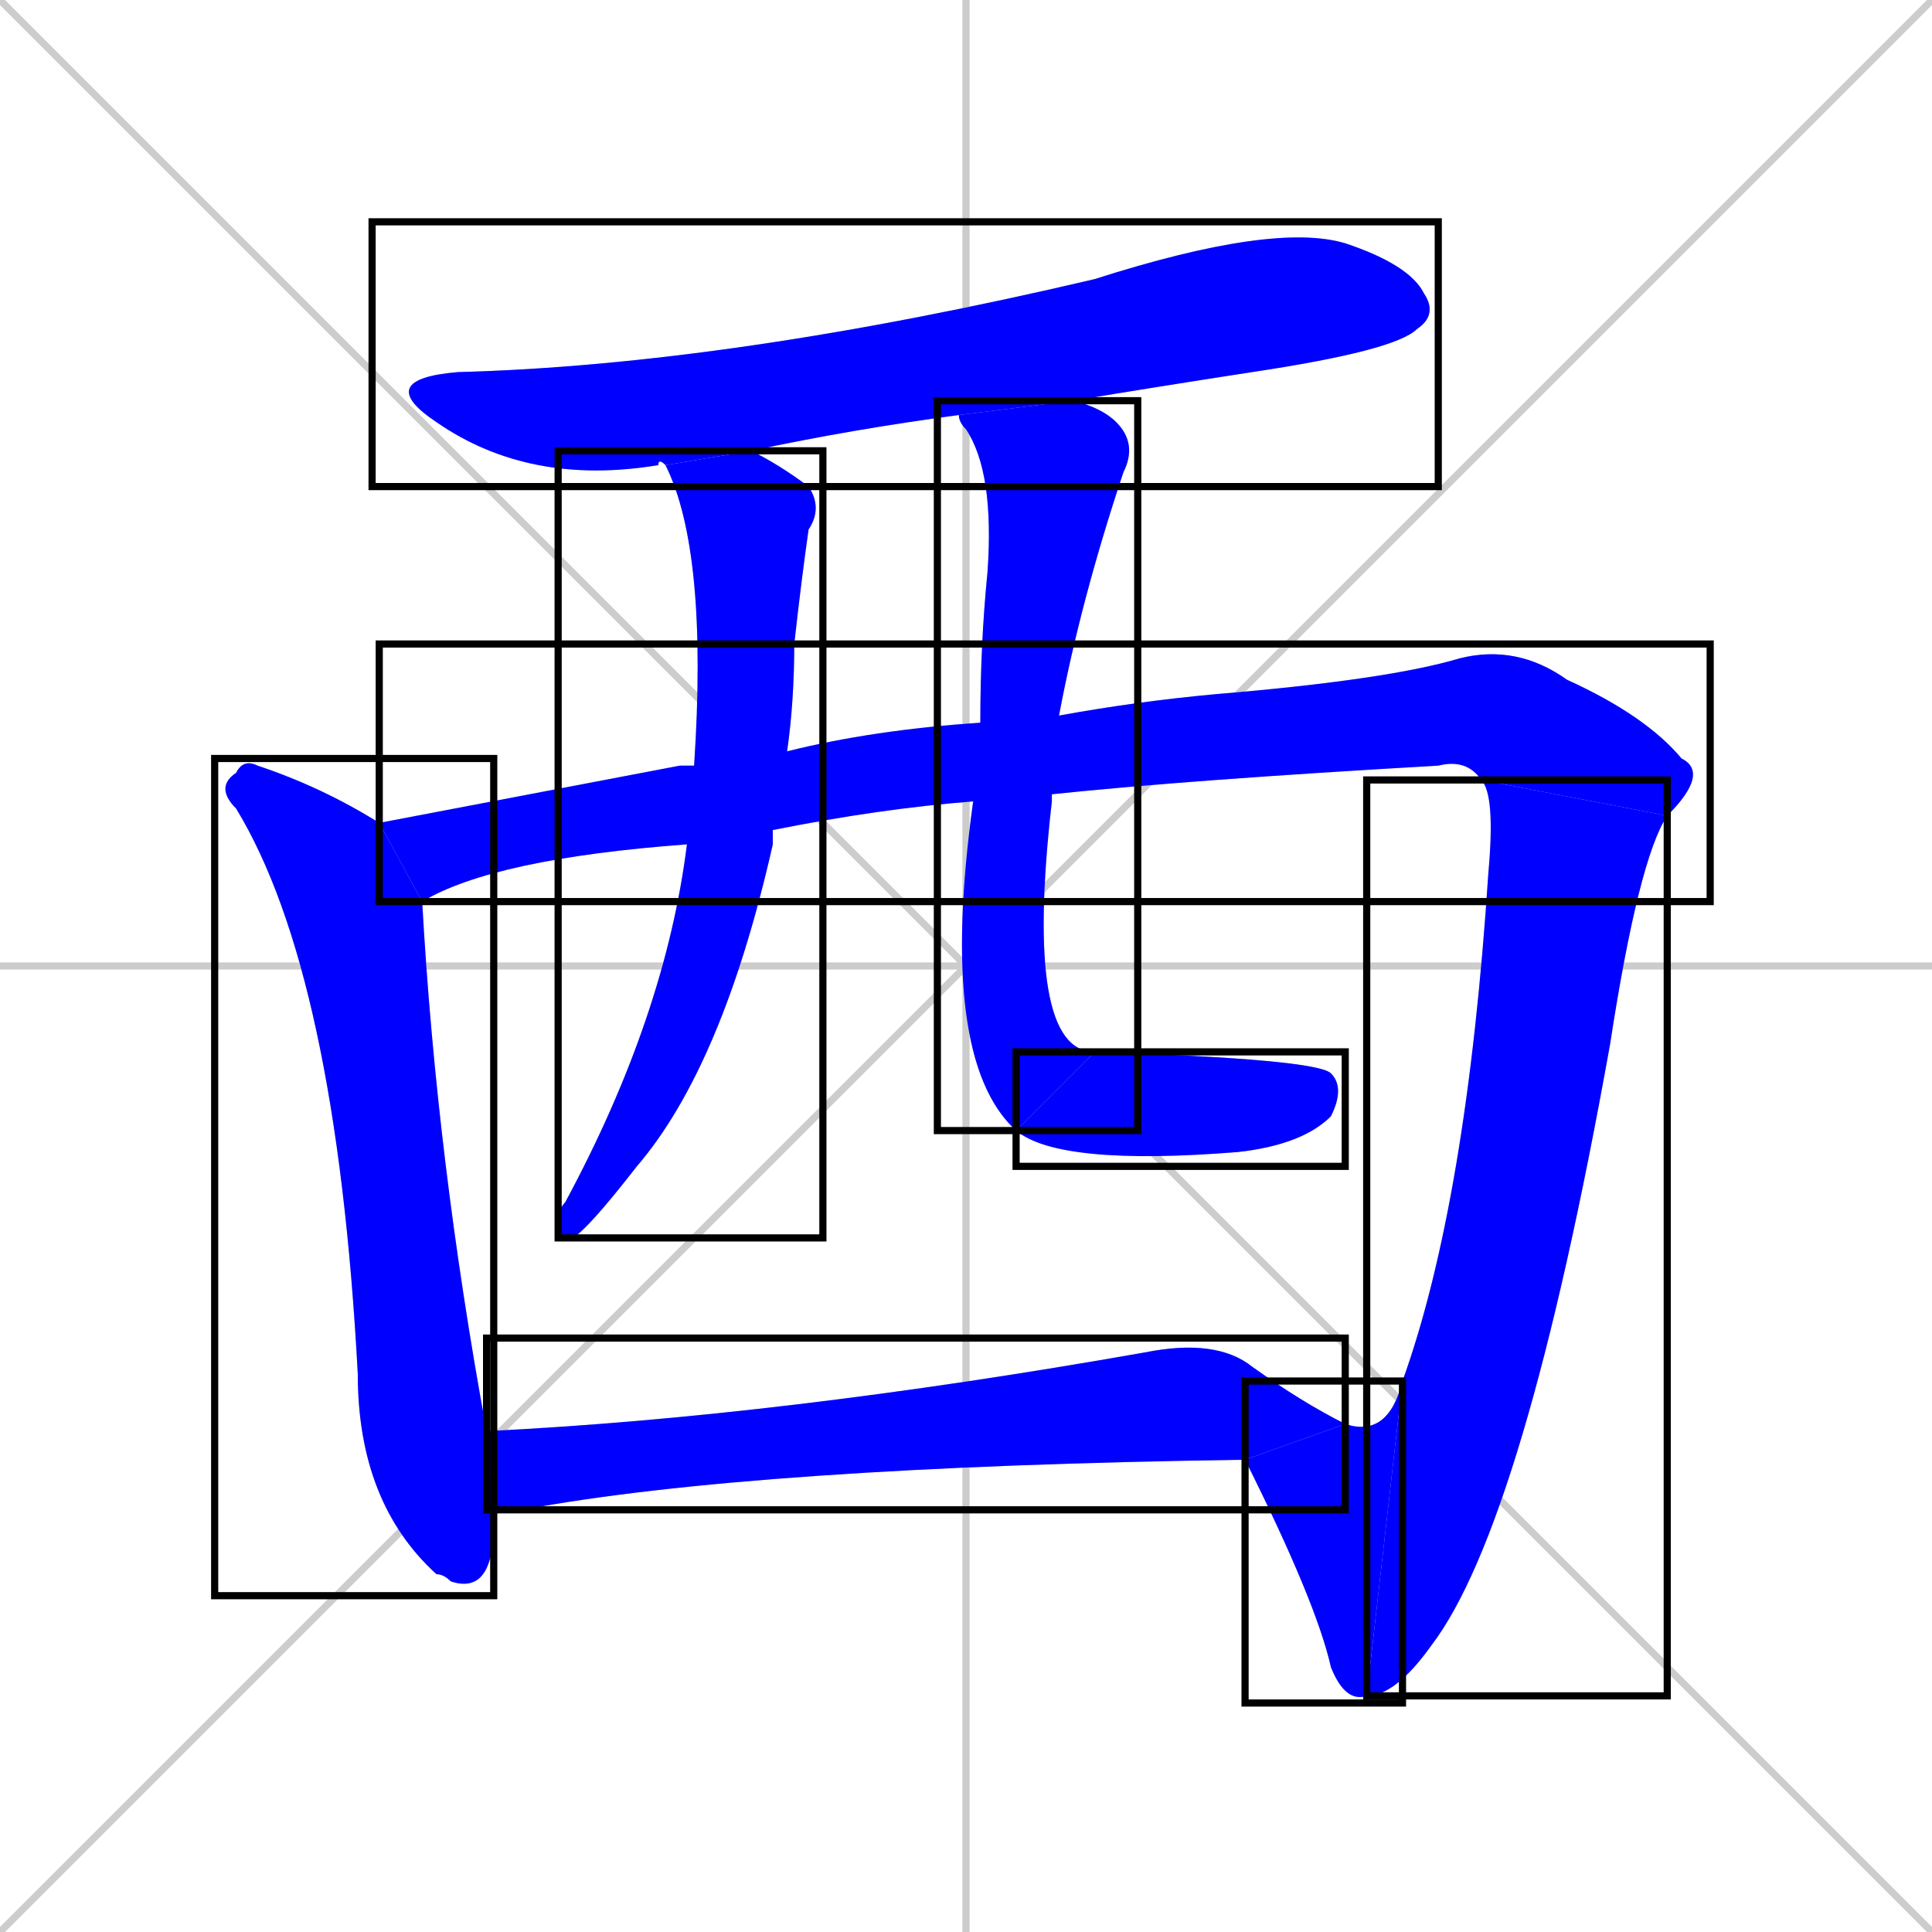 <svg xmlns="http://www.w3.org/2000/svg" xmlns:xlink="http://www.w3.org/1999/xlink" width="270" height="270"><defs><clipPath id="clip-mask-1"><use xlink:href="#rect-1" /></clipPath><clipPath id="clip-mask-2"><use xlink:href="#rect-2" /></clipPath><clipPath id="clip-mask-3"><use xlink:href="#rect-3" /></clipPath><clipPath id="clip-mask-4"><use xlink:href="#rect-4" /></clipPath><clipPath id="clip-mask-5"><use xlink:href="#rect-5" /></clipPath><clipPath id="clip-mask-6"><use xlink:href="#rect-6" /></clipPath><clipPath id="clip-mask-7"><use xlink:href="#rect-7" /></clipPath><clipPath id="clip-mask-8"><use xlink:href="#rect-8" /></clipPath><clipPath id="clip-mask-9"><use xlink:href="#rect-9" /></clipPath></defs><path d="M 0 0 L 270 270 M 270 0 L 0 270 M 135 0 L 135 270 M 0 135 L 270 135" stroke="#CCCCCC" /><path d="M 134 58 Q 119 60 105 63 L 93 65 Q 92 64 92 65 Q 74 68 61 59 Q 52 53 64 52 Q 102 51 153 39 Q 178 31 188 34 Q 197 37 199 41 Q 201 44 198 46 Q 195 49 175 52 Q 162 54 150 56" fill="#CCCCCC"/><path d="M 69 212 L 69 213 Q 69 223 63 221 Q 62 220 61 220 Q 50 210 50 192 Q 47 136 33 113 Q 30 110 33 108 Q 34 106 36 107 Q 45 110 53 115 L 59 126 Q 61 162 68 200 L 69 211" fill="#CCCCCC"/><path d="M 207 109 Q 205 106 201 107 Q 166 109 147 111 L 136 112 Q 123 113 108 116 L 96 118 Q 69 120 59 126 L 53 115 Q 74 111 95 107 Q 96 107 97 107 L 110 105 Q 122 102 137 101 L 148 100 Q 159 98 170 97 Q 194 95 204 92 Q 212 90 219 95 Q 230 100 235 106 Q 239 108 233 114" fill="#CCCCCC"/><path d="M 196 193 Q 205 168 208 122 Q 209 111 207 109 L 233 114 Q 229 120 225 146 Q 213 213 200 230 Q 195 237 191 237" fill="#CCCCCC"/><path d="M 188 199 Q 194 201 196 193 L 191 237 Q 188 238 186 233 Q 184 224 174 204" fill="#CCCCCC"/><path d="M 108 116 Q 108 117 108 118 Q 101 149 89 163 Q 82 172 80 173 Q 78 173 78 171 Q 78 169 79 168 Q 93 142 96 118 L 97 107 Q 99 77 93 65 L 105 63 Q 109 65 113 68 Q 115 71 113 74 Q 112 81 111 90 Q 111 98 110 105" fill="#CCCCCC"/><path d="M 147 111 Q 147 111 147 111 Q 147 111 147 112 Q 143 147 153 147 L 142 158 Q 131 148 136 112 L 137 101 Q 137 90 138 80 Q 139 66 135 60 Q 134 59 134 58 L 150 56 Q 154 57 156 59 Q 159 62 157 66 Q 151 84 148 100" fill="#CCCCCC"/><path d="M 153 147 Q 184 148 186 150 Q 188 152 186 156 Q 182 160 173 161 Q 148 163 142 158" fill="#CCCCCC"/><path d="M 68 200 Q 109 198 160 189 Q 170 187 175 191 Q 182 196 188 199 L 174 204 Q 105 205 73 211 Q 70 211 69 211" fill="#CCCCCC"/><path d="M 134 58 Q 119 60 105 63 L 93 65 Q 92 64 92 65 Q 74 68 61 59 Q 52 53 64 52 Q 102 51 153 39 Q 178 31 188 34 Q 197 37 199 41 Q 201 44 198 46 Q 195 49 175 52 Q 162 54 150 56" fill="#0000ff" clip-path="url(#clip-mask-1)" /><path d="M 69 212 L 69 213 Q 69 223 63 221 Q 62 220 61 220 Q 50 210 50 192 Q 47 136 33 113 Q 30 110 33 108 Q 34 106 36 107 Q 45 110 53 115 L 59 126 Q 61 162 68 200 L 69 211" fill="#0000ff" clip-path="url(#clip-mask-2)" /><path d="M 207 109 Q 205 106 201 107 Q 166 109 147 111 L 136 112 Q 123 113 108 116 L 96 118 Q 69 120 59 126 L 53 115 Q 74 111 95 107 Q 96 107 97 107 L 110 105 Q 122 102 137 101 L 148 100 Q 159 98 170 97 Q 194 95 204 92 Q 212 90 219 95 Q 230 100 235 106 Q 239 108 233 114" fill="#0000ff" clip-path="url(#clip-mask-3)" /><path d="M 196 193 Q 205 168 208 122 Q 209 111 207 109 L 233 114 Q 229 120 225 146 Q 213 213 200 230 Q 195 237 191 237" fill="#0000ff" clip-path="url(#clip-mask-4)" /><path d="M 188 199 Q 194 201 196 193 L 191 237 Q 188 238 186 233 Q 184 224 174 204" fill="#0000ff" clip-path="url(#clip-mask-5)" /><path d="M 108 116 Q 108 117 108 118 Q 101 149 89 163 Q 82 172 80 173 Q 78 173 78 171 Q 78 169 79 168 Q 93 142 96 118 L 97 107 Q 99 77 93 65 L 105 63 Q 109 65 113 68 Q 115 71 113 74 Q 112 81 111 90 Q 111 98 110 105" fill="#0000ff" clip-path="url(#clip-mask-6)" /><path d="M 147 111 Q 147 111 147 111 Q 147 111 147 112 Q 143 147 153 147 L 142 158 Q 131 148 136 112 L 137 101 Q 137 90 138 80 Q 139 66 135 60 Q 134 59 134 58 L 150 56 Q 154 57 156 59 Q 159 62 157 66 Q 151 84 148 100" fill="#0000ff" clip-path="url(#clip-mask-7)" /><path d="M 153 147 Q 184 148 186 150 Q 188 152 186 156 Q 182 160 173 161 Q 148 163 142 158" fill="#0000ff" clip-path="url(#clip-mask-8)" /><path d="M 68 200 Q 109 198 160 189 Q 170 187 175 191 Q 182 196 188 199 L 174 204 Q 105 205 73 211 Q 70 211 69 211" fill="#0000ff" clip-path="url(#clip-mask-9)" /><rect x="52" y="31" width="149" height="37" id="rect-1" fill="transparent" stroke="#000000"><animate attributeName="x" from="-97" to="52" dur="0.552" begin="0; animate9.end + 1s" id="animate1" fill="freeze"/></rect><rect x="30" y="106" width="39" height="117" id="rect-2" fill="transparent" stroke="#000000"><set attributeName="y" to="-11" begin="0; animate9.end + 1s" /><animate attributeName="y" from="-11" to="106" dur="0.433" begin="animate1.end + 0.5" id="animate2" fill="freeze"/></rect><rect x="53" y="90" width="186" height="36" id="rect-3" fill="transparent" stroke="#000000"><set attributeName="x" to="-133" begin="0; animate9.end + 1s" /><animate attributeName="x" from="-133" to="53" dur="0.689" begin="animate2.end + 0.5" id="animate3" fill="freeze"/></rect><rect x="191" y="109" width="42" height="128" id="rect-4" fill="transparent" stroke="#000000"><set attributeName="y" to="-19" begin="0; animate9.end + 1s" /><animate attributeName="y" from="-19" to="109" dur="0.474" begin="animate3.end" id="animate4" fill="freeze"/></rect><rect x="174" y="193" width="22" height="45" id="rect-5" fill="transparent" stroke="#000000"><set attributeName="x" to="196" begin="0; animate9.end + 1s" /><animate attributeName="x" from="196" to="174" dur="0.081" begin="animate4.end" id="animate5" fill="freeze"/></rect><rect x="78" y="63" width="37" height="110" id="rect-6" fill="transparent" stroke="#000000"><set attributeName="y" to="-47" begin="0; animate9.end + 1s" /><animate attributeName="y" from="-47" to="63" dur="0.407" begin="animate5.end + 0.5" id="animate6" fill="freeze"/></rect><rect x="131" y="56" width="28" height="102" id="rect-7" fill="transparent" stroke="#000000"><set attributeName="y" to="-46" begin="0; animate9.end + 1s" /><animate attributeName="y" from="-46" to="56" dur="0.378" begin="animate6.end + 0.5" id="animate7" fill="freeze"/></rect><rect x="142" y="147" width="46" height="16" id="rect-8" fill="transparent" stroke="#000000"><set attributeName="x" to="96" begin="0; animate9.end + 1s" /><animate attributeName="x" from="96" to="142" dur="0.170" begin="animate7.end" id="animate8" fill="freeze"/></rect><rect x="68" y="187" width="120" height="24" id="rect-9" fill="transparent" stroke="#000000"><set attributeName="x" to="-52" begin="0; animate9.end + 1s" /><animate attributeName="x" from="-52" to="68" dur="0.444" begin="animate8.end + 0.5" id="animate9" fill="freeze"/></rect></svg>